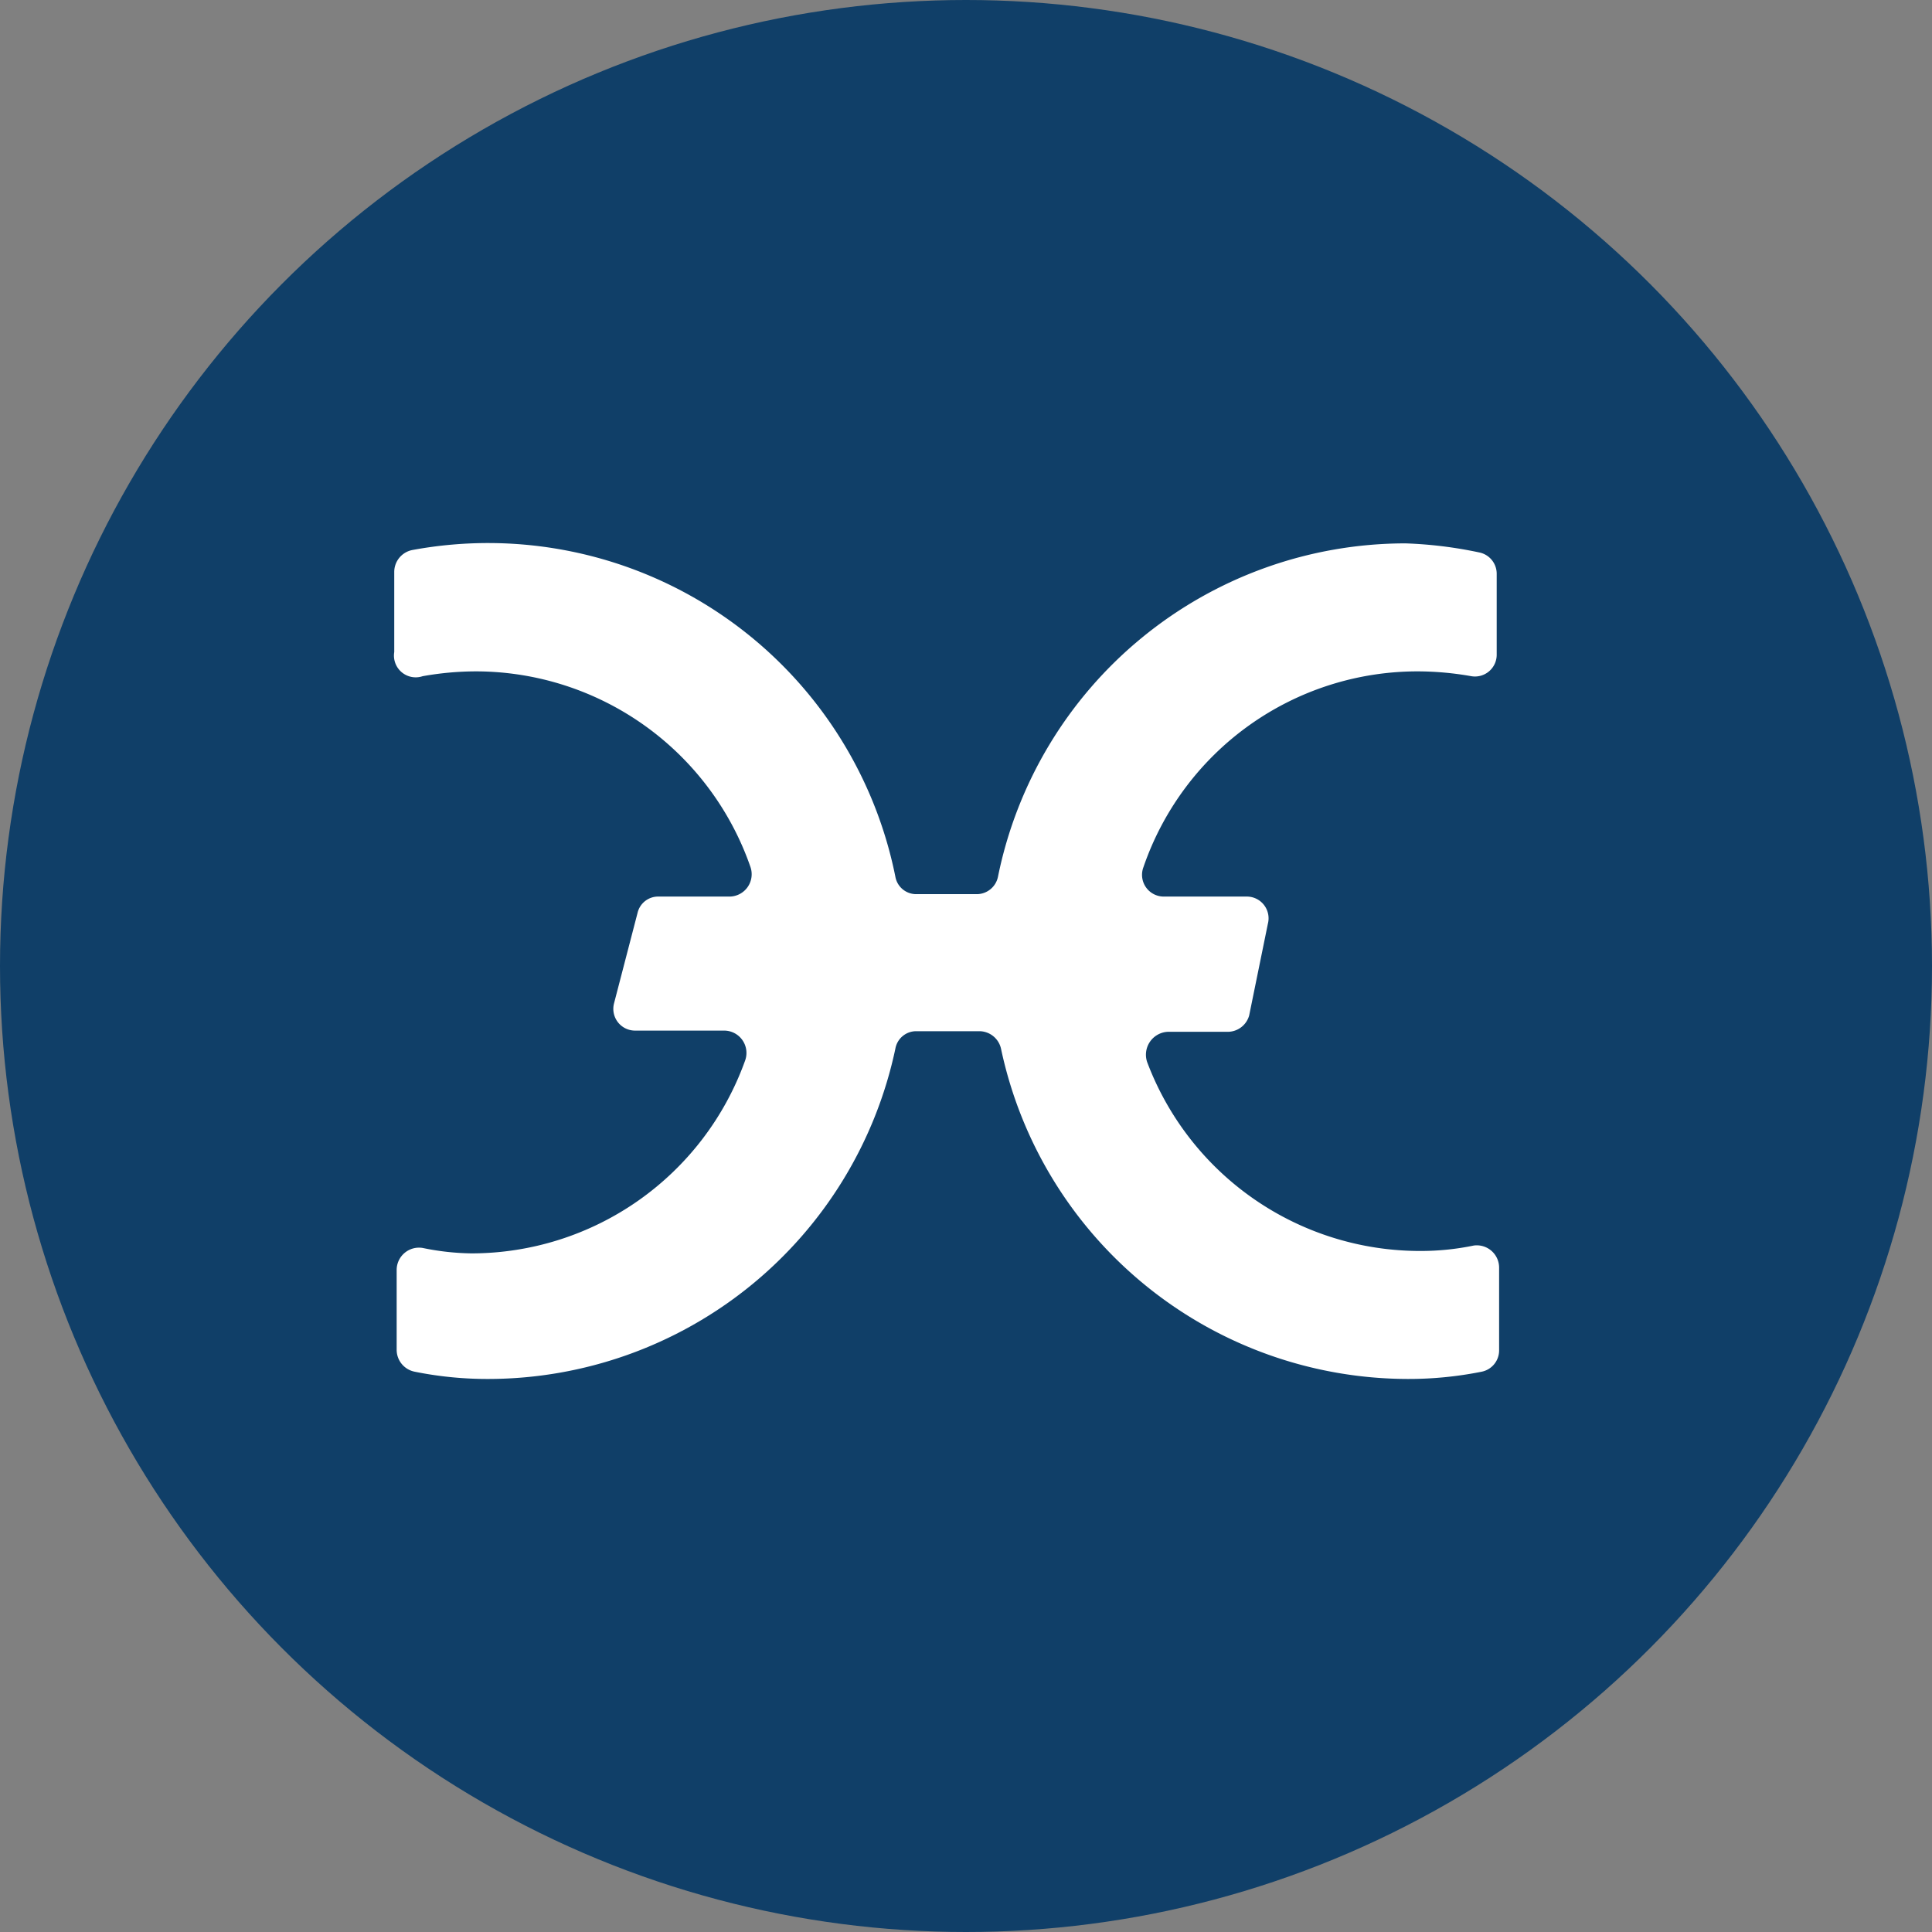 <svg xmlns="http://www.w3.org/2000/svg" width="32" height="32"><rect width="100%" height="100%" fill="#808080" stroke="none"/><g fill="none" fill-rule="evenodd"><circle cx="16" cy="16" r="16" fill="#103F68"/><path fill="#FFF" fill-rule="nonzero" d="M23.49,11.12a5.14,5.14,0,0,1,.88.08.36.36,0,0,0,.42-.36V9.51a.36.36,0,0,0-.29-.36A7,7,0,0,0,23.28,9a6.89,6.89,0,0,0-6.75,5.52.36.36,0,0,1-.35.29h-1a.35.35,0,0,1-.35-.29,6.88,6.88,0,0,0-8-5.41.37.37,0,0,0-.3.36v1.33A.36.36,0,0,0,7,11.2a5.05,5.05,0,0,1,.88-.08,4.82,4.82,0,0,1,4.55,3.24.37.37,0,0,1-.34.49H10.91a.35.35,0,0,0-.35.27l-.39,1.5a.36.36,0,0,0,.35.45H12a.37.37,0,0,1,.34.5,4.82,4.82,0,0,1-4.53,3.19A4.24,4.24,0,0,1,7,20.67a.37.37,0,0,0-.43.37v1.32a.37.37,0,0,0,.3.36,6.08,6.08,0,0,0,1.22.12,6.9,6.9,0,0,0,6.74-5.47.35.35,0,0,1,.35-.29h1.05a.37.37,0,0,1,.35.29,6.9,6.9,0,0,0,6.74,5.47,6.16,6.16,0,0,0,1.22-.12.36.36,0,0,0,.29-.36V21a.37.37,0,0,0-.42-.37,4.31,4.31,0,0,1-.88.09A4.83,4.83,0,0,1,19,17.59a.38.38,0,0,1,.34-.5h1a.37.37,0,0,0,.35-.27L21,15.3a.36.36,0,0,0-.35-.45H19.28a.36.36,0,0,1-.34-.49A4.8,4.8,0,0,1,23.49,11.12Z"/></g></svg>